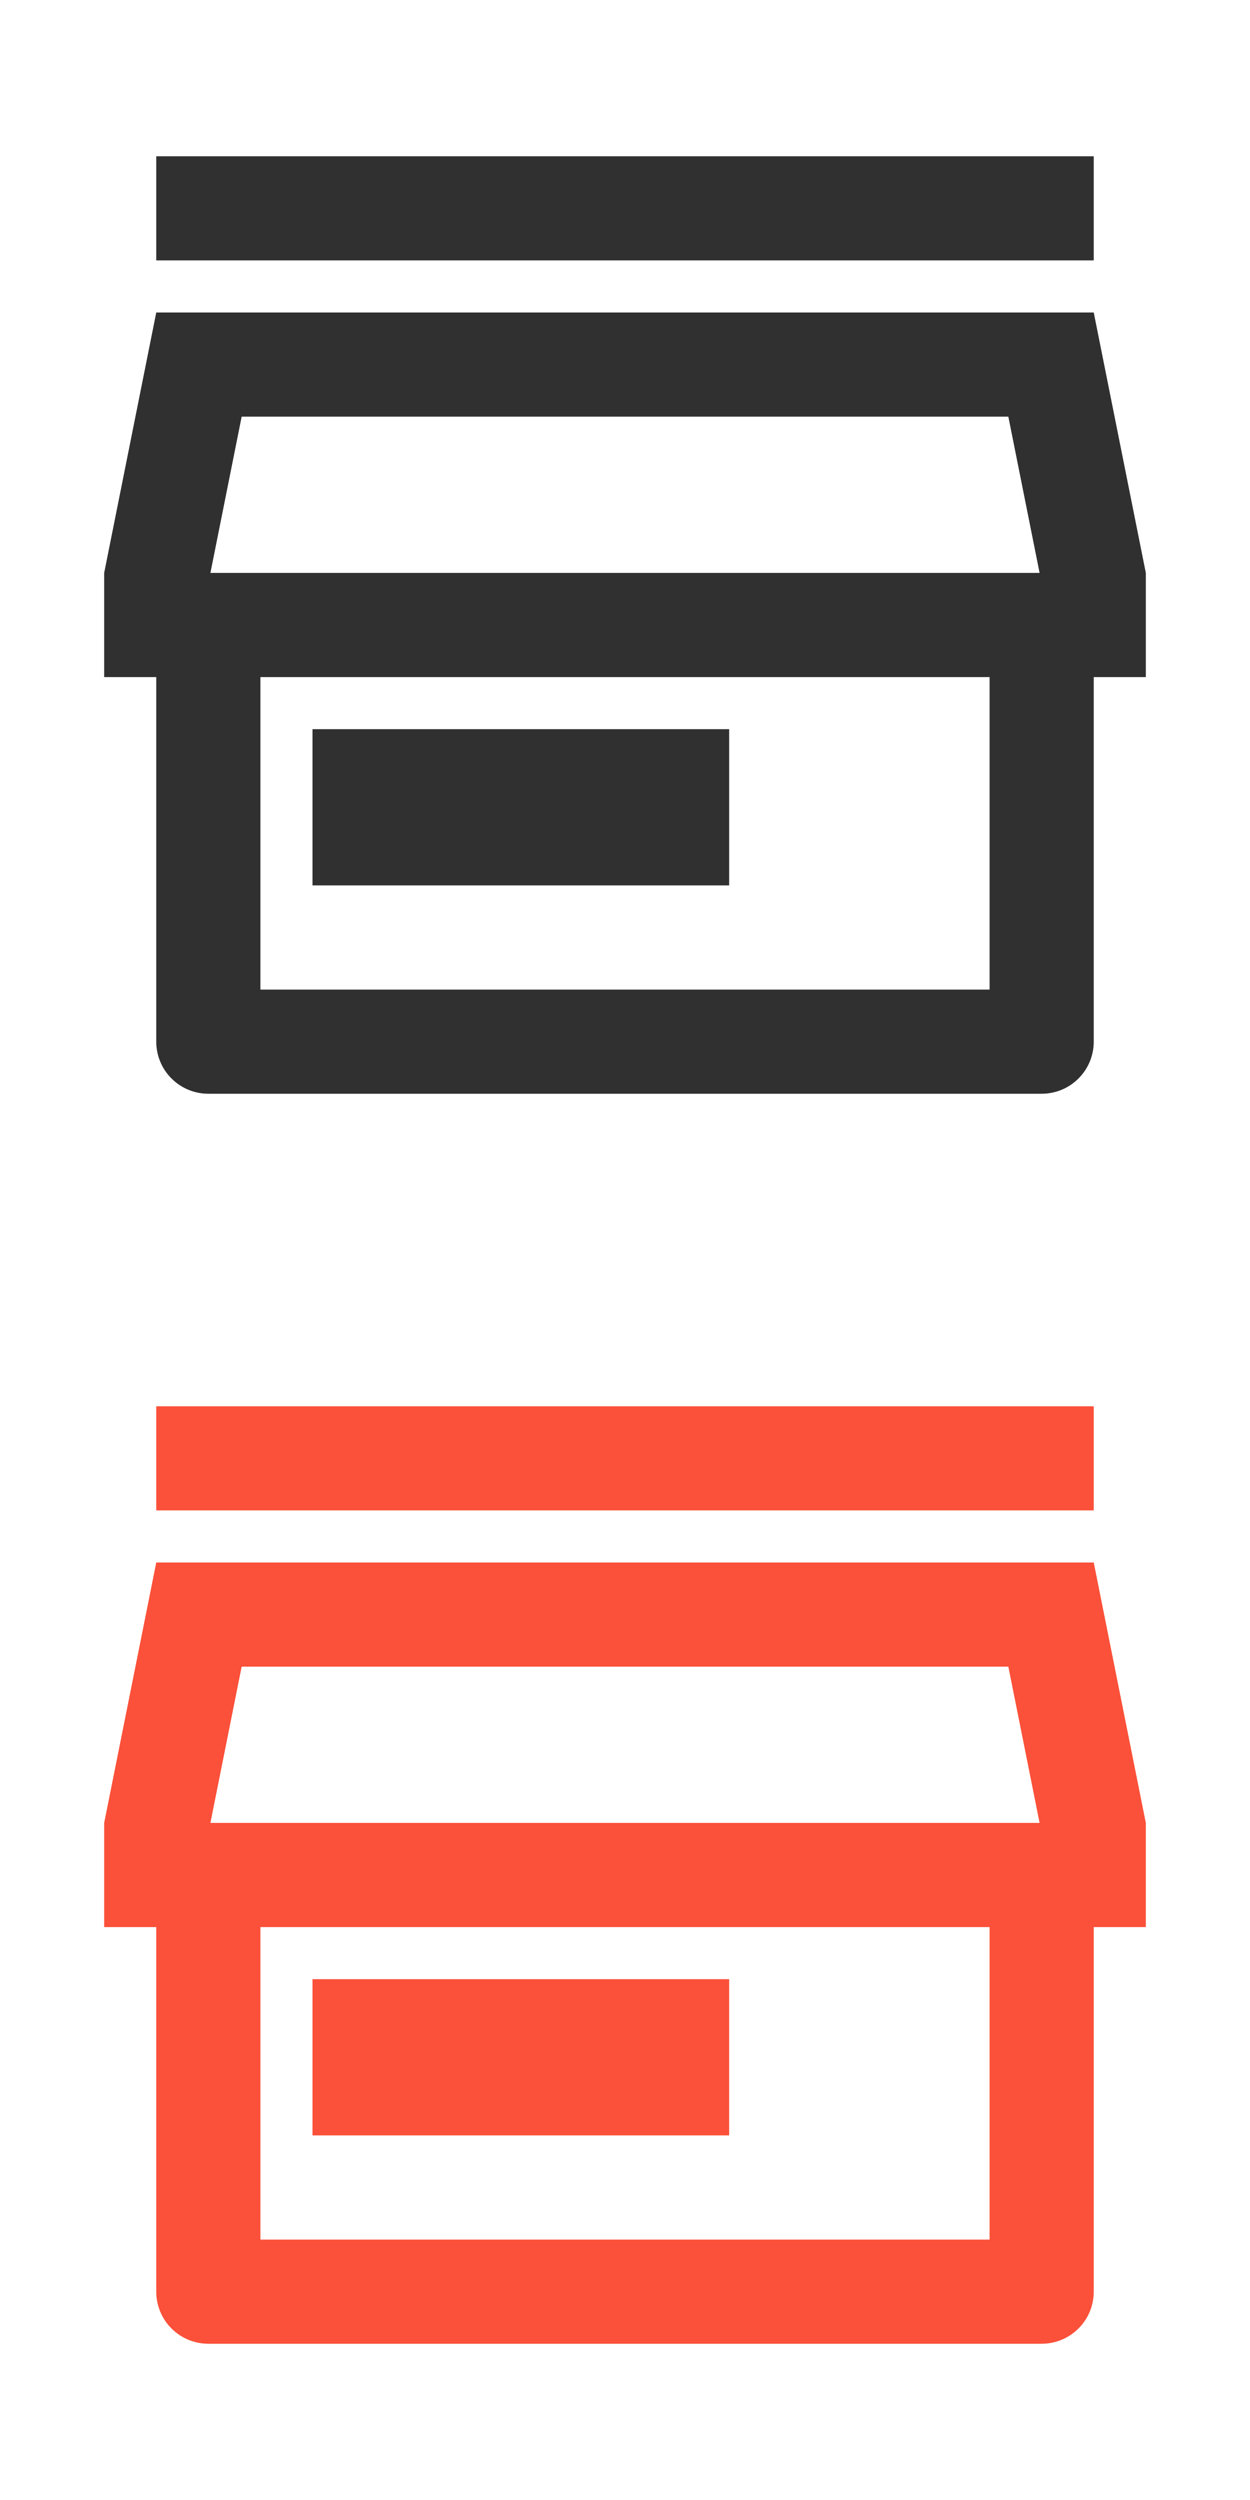 <svg width="24" height="48" viewBox="0 0 24 48" fill="none" xmlns="http://www.w3.org/2000/svg">
<path d="M21 13V20C21 20.265 20.895 20.52 20.707 20.707C20.52 20.895 20.265 21 20 21H4C3.735 21 3.48 20.895 3.293 20.707C3.105 20.52 3 20.265 3 20V13H2V11L3 6H21L22 11V13H21ZM5 13V19H19V13H5ZM4.04 11H19.96L19.36 8H4.64L4.04 11ZM6 14H14V17H6V14ZM3 3H21V5H3V3Z" fill="#303030"/>
<path d="M21 37V44C21 44.265 20.895 44.52 20.707 44.707C20.52 44.895 20.265 45 20 45H4C3.735 45 3.48 44.895 3.293 44.707C3.105 44.52 3 44.265 3 44V37H2V35L3 30H21L22 35V37H21ZM5 37V43H19V37H5ZM4.04 35H19.96L19.36 32H4.64L4.04 35ZM6 38H14V41H6V38ZM3 27H21V29H3V27Z" fill="#FB5039"/>
</svg>
